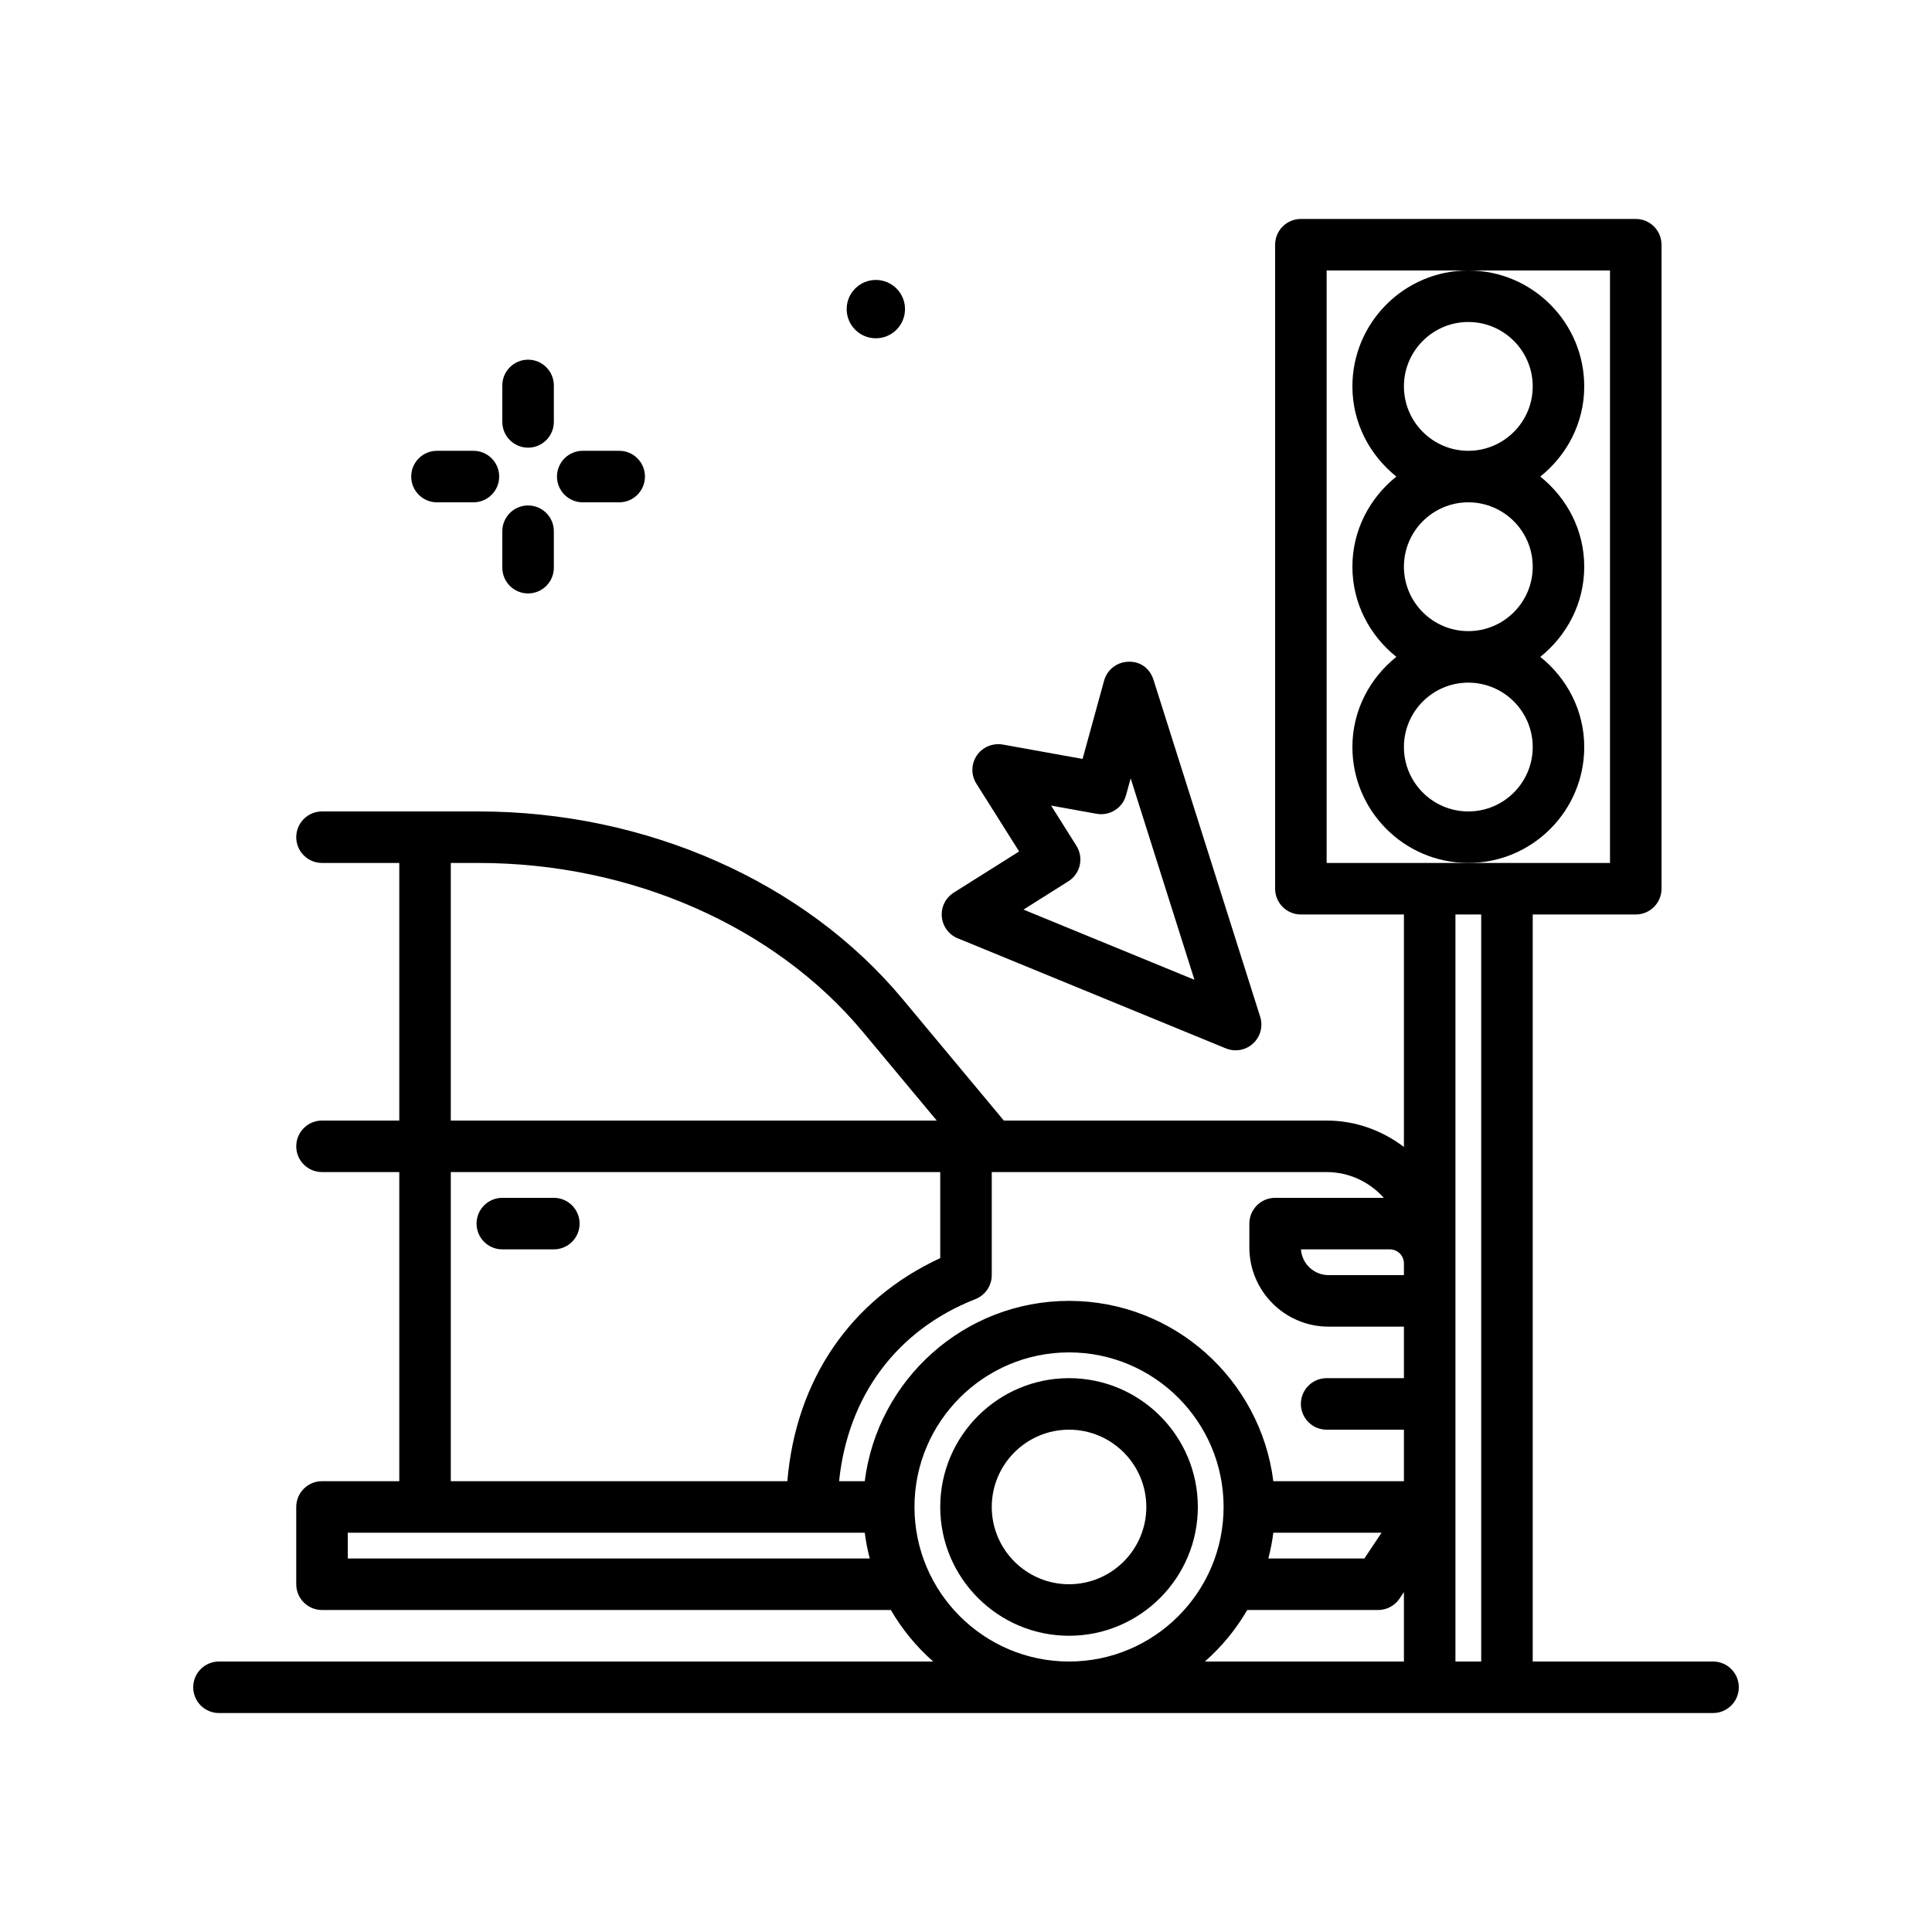 <svg id="lights" enable-background="new 0 0 300 300" height="512" viewBox="0 0 300 300" width="512" xmlns="http://www.w3.org/2000/svg"><g><path d="m82 69.512c2.211 0 4-1.791 4-4v-5.66c0-2.209-1.789-4-4-4s-4 1.791-4 4v5.66c0 2.209 1.789 4 4 4z"/><path d="m82 92.148c2.211 0 4-1.791 4-4v-5.66c0-2.209-1.789-4-4-4s-4 1.791-4 4v5.66c0 2.209 1.789 4 4 4z"/><path d="m67.852 78h5.66c2.211 0 4-1.791 4-4s-1.789-4-4-4h-5.66c-2.211 0-4 1.791-4 4s1.789 4 4 4z"/><path d="m90.488 78h5.66c2.211 0 4-1.791 4-4s-1.789-4-4-4h-5.66c-2.211 0-4 1.791-4 4s1.789 4 4 4z"/><path d="m136 52.529c2.501 0 4.53-2.028 4.53-4.529 0-2.502-2.028-4.53-4.53-4.53s-4.53 2.028-4.53 4.53c0 2.501 2.029 4.529 4.53 4.529z"/><path d="m166 214c-11.027 0-20 8.973-20 20s8.973 20 20 20 20-8.973 20-20-8.973-20-20-20zm0 32c-6.617 0-12-5.383-12-12s5.383-12 12-12 12 5.383 12 12-5.383 12-12 12z"/><path d="m86 186h-8c-2.211 0-4 1.791-4 4s1.789 4 4 4h8c2.211 0 4-1.791 4-4s-1.789-4-4-4z"/><path d="m266 258h-28v-116h16c2.211 0 4-1.791 4-4v-100c0-2.209-1.789-4-4-4h-52c-2.211 0-4 1.791-4 4v100c0 2.209 1.789 4 4 4h16v36.098c-3.351-2.536-7.476-4.098-11.992-4.098h-50.133l-15.73-18.875c-15.196-18.236-39.809-29.125-65.836-29.125h-24.309c-2.211 0-4 1.791-4 4s1.789 4 4 4h12v40h-12c-2.211 0-4 1.791-4 4s1.789 4 4 4h12v48h-12c-2.211 0-4 1.791-4 4v12c0 2.209 1.789 4 4 4h88.33c1.75 3.014 3.974 5.711 6.575 8h-110.905c-2.211 0-4 1.791-4 4s1.789 4 4 4h232c2.211 0 4-1.791 4-4s-1.789-4-4-4zm-60-216h22 22v92h-22-22zm24 100v116h-4v-116zm-32.278 96h16.804l-2.667 4h-14.913c.339-1.305.605-2.636.776-4zm20.278-41.818v1.818h-11.707c-2.27 0-4.133-1.77-4.281-4h13.805c1.203 0 2.183.979 2.183 2.182zm-3.117-10.182h-16.883c-2.211 0-4 1.791-4 4v3.709c0 6.777 5.516 12.291 12.293 12.291h11.707v8h-12c-2.211 0-4 1.791-4 4s1.789 4 4 4h12v8h-20.278c-1.979-15.76-15.435-28-31.722-28s-29.744 12.24-31.722 28h-3.983c1.359-13.209 8.921-23.462 21.17-28.277 1.527-.602 2.535-2.078 2.535-3.723v-16h52.008c3.532 0 6.679 1.563 8.875 4zm-144.883-52h4.309c23.684 0 45.996 9.812 59.688 26.246l11.461 13.754h-75.458zm0 48h76v13.361c-13.932 6.442-22.408 18.891-23.741 34.639h-52.259zm-16 60v-4h80.278c.171 1.364.438 2.695.775 4zm88-8c0-13.234 10.766-24 24-24s24 10.766 24 24-10.766 24-24 24-24-10.766-24-24zm51.67 16h20.33c1.336 0 2.586-.668 3.328-1.781l.672-1.008v10.789h-30.905c2.601-2.289 4.825-4.986 6.575-8z"/><path d="m148.707 145.695 41.641 17.098c.492.201 1.008.299 1.52.299.984 0 1.957-.365 2.707-1.057 1.145-1.053 1.574-2.67 1.105-4.15l-16.57-52.338c-.535-1.688-1.969-2.865-3.891-2.793-1.77.035-3.309 1.23-3.777 2.941l-3.34 12.148-12.402-2.232c-1.547-.26-3.137.389-4.023 1.701-.887 1.314-.914 3.027-.066 4.369l6.637 10.531-10.152 6.396c-1.266.799-1.98 2.238-1.852 3.73.127 1.492 1.076 2.787 2.463 3.357zm18.438-14.363-3.93-6.24 7.07 1.273c2.039.363 4.02-.885 4.562-2.879l.723-2.621 9.902 31.275-26.547-10.898 6.969-4.393c.898-.566 1.535-1.465 1.77-2.5s.047-2.119-.519-3.017z"/><path d="m210 60c0 5.684 2.699 10.699 6.826 14-4.127 3.301-6.826 8.316-6.826 14s2.699 10.699 6.826 14c-4.126 3.301-6.826 8.316-6.826 14 0 9.926 8.074 18 18 18s18-8.074 18-18c0-5.684-2.699-10.699-6.826-14 4.126-3.301 6.826-8.316 6.826-14s-2.699-10.699-6.826-14c4.126-3.301 6.826-8.316 6.826-14 0-9.926-8.074-18-18-18s-18 8.074-18 18zm28 56c0 5.514-4.484 10-10 10s-10-4.486-10-10 4.484-10 10-10 10 4.486 10 10zm0-28c0 5.514-4.484 10-10 10s-10-4.486-10-10 4.484-10 10-10 10 4.486 10 10zm-10-38c5.516 0 10 4.486 10 10s-4.484 10-10 10-10-4.486-10-10 4.484-10 10-10z"/></g></svg>